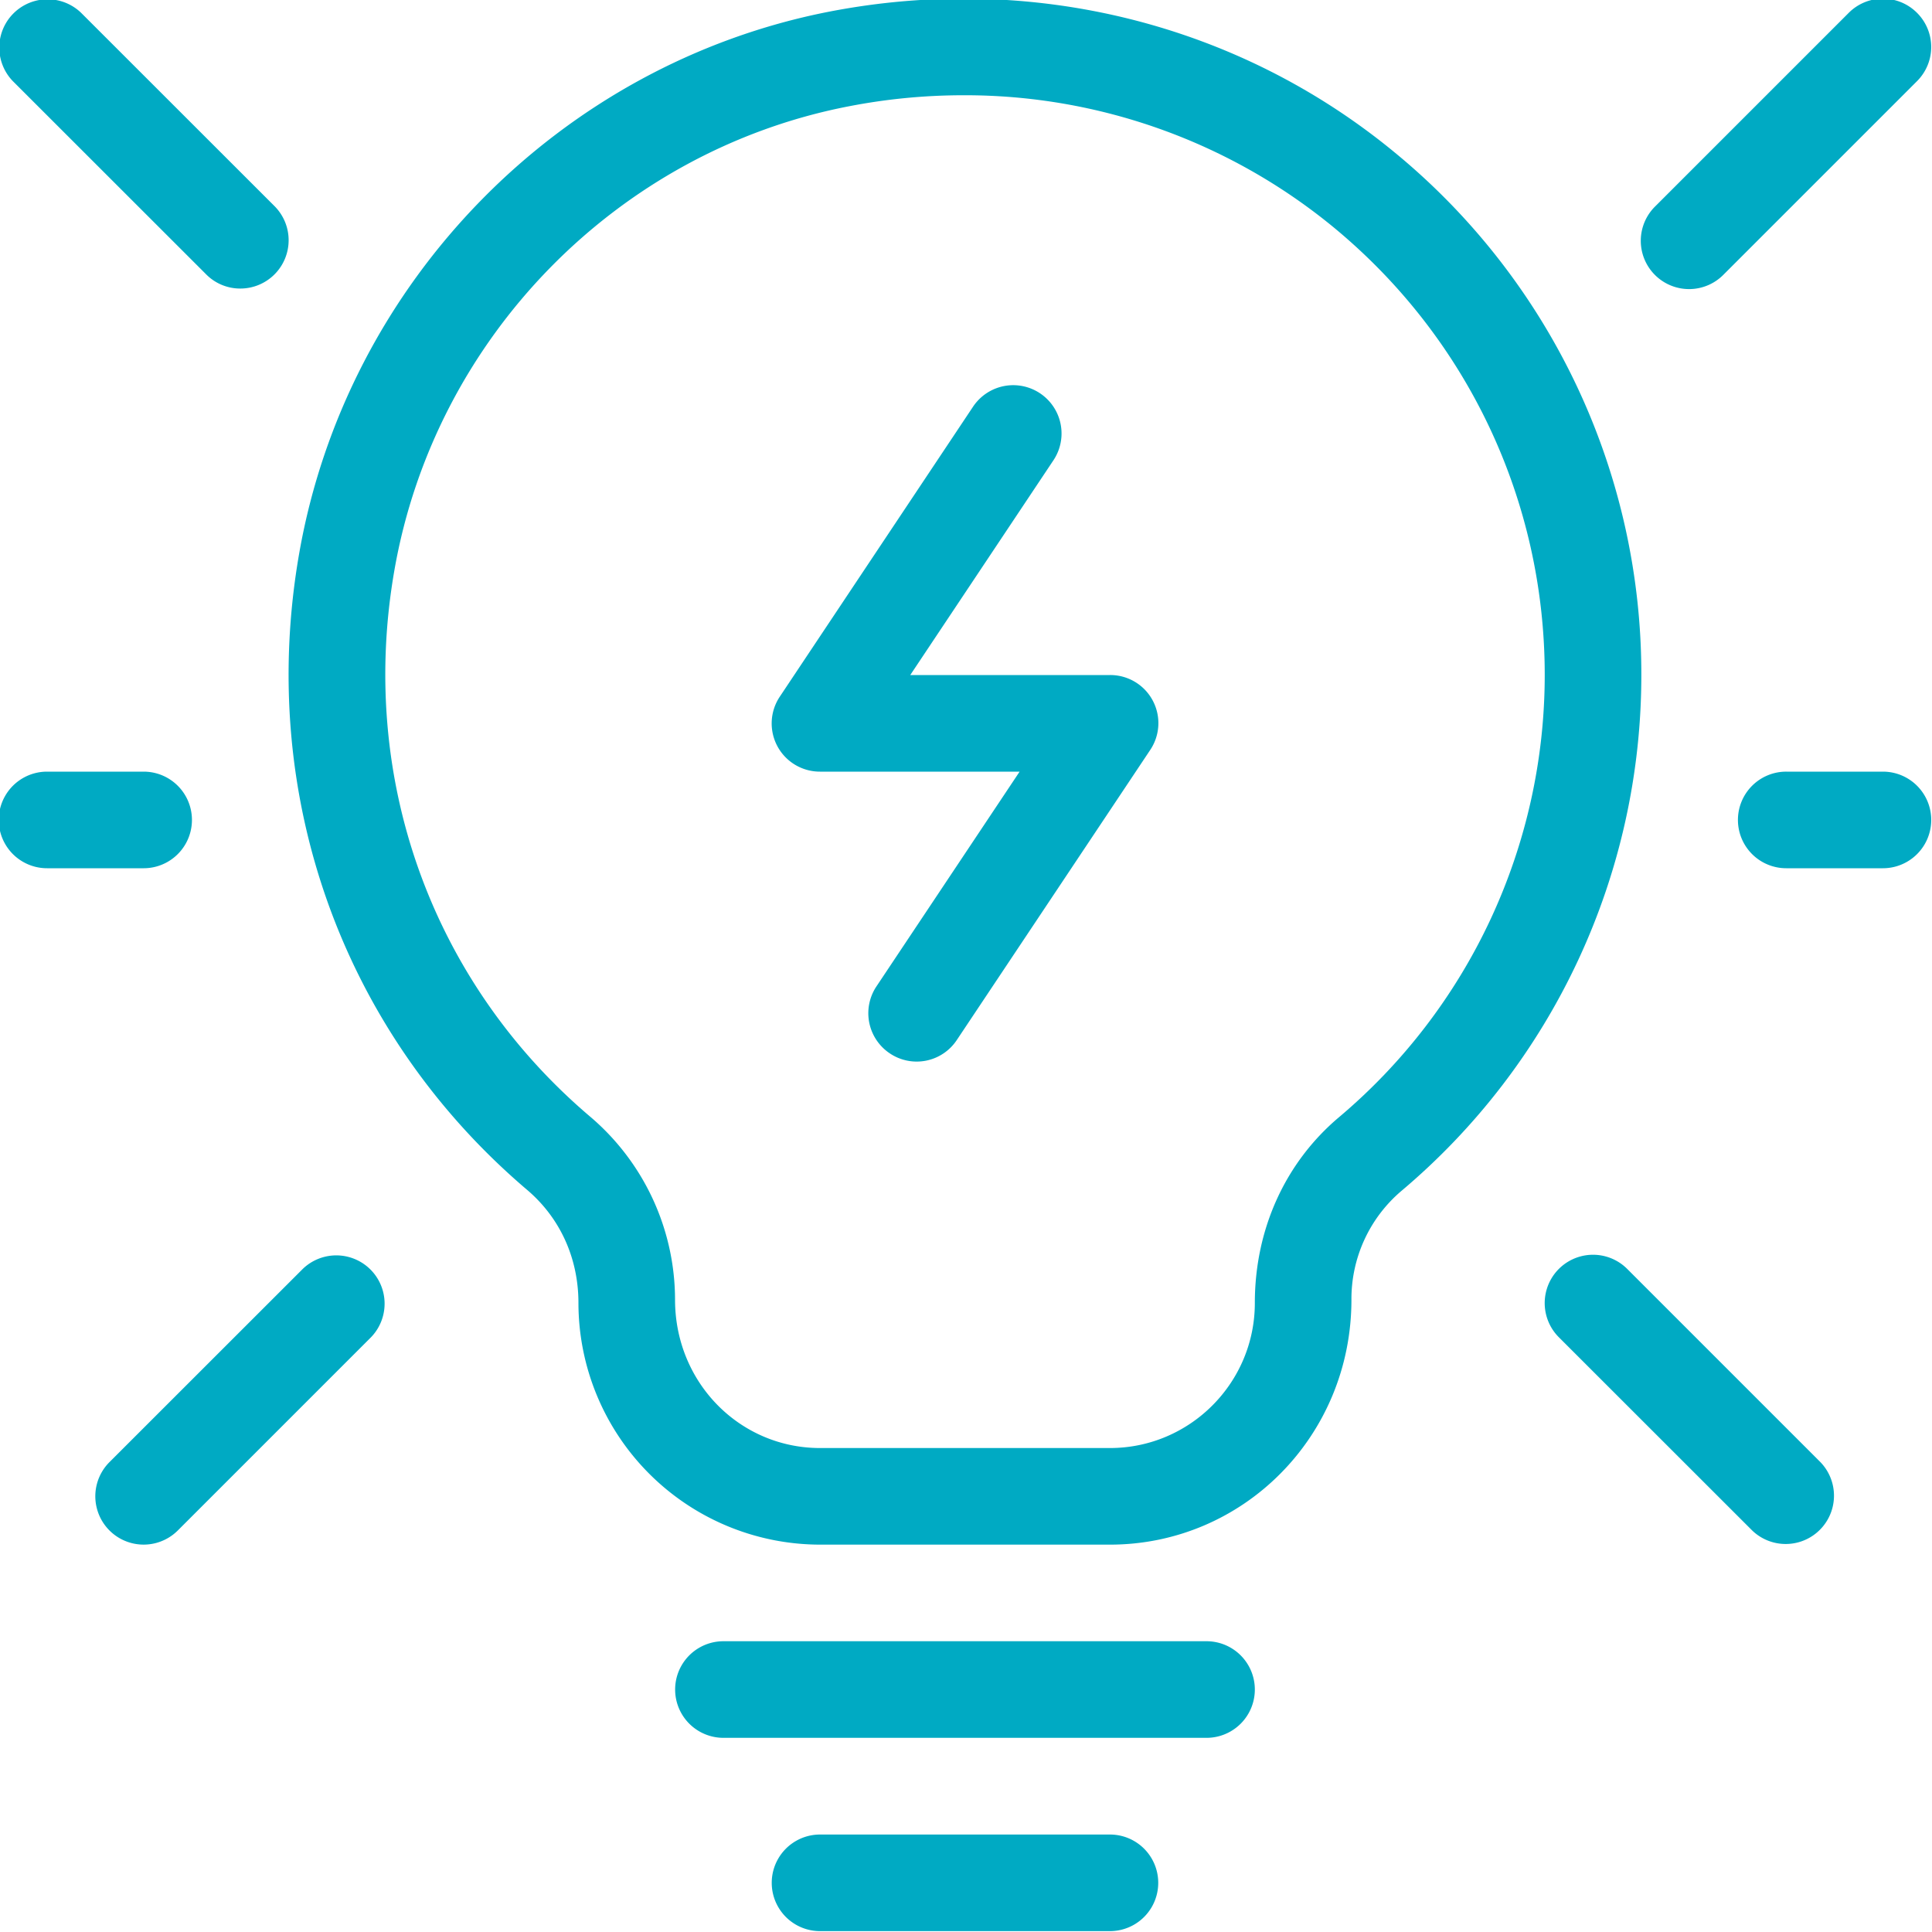 <svg xmlns="http://www.w3.org/2000/svg" width="20" height="20">
    <path fill="#00AAC3" fill-rule="evenodd" d="M17.845 2.84a.5.5 0 1 1-.707-.707l2-2a.499.499 0 0 1 .707 0 .499.499 0 0 1 0 .707l-2 2zm-3.342 9.492a1.467 1.467 0 0 0-.513 1.122c0 1.414-1.121 2.536-2.5 2.536H8.489a2.504 2.504 0 0 1-2.501-2.501c0-.47-.194-.885-.532-1.172-1.913-1.627-2.795-4.09-2.359-6.587C3.588 2.918 5.795.664 8.587.12c2.102-.407 4.233.124 5.853 1.46a6.986 6.986 0 0 1 2.551 5.407 6.98 6.98 0 0 1-2.488 5.345zm-.699-9.98A6.008 6.008 0 0 0 9.974.986c-.397 0-.797.038-1.195.116-2.389.465-4.276 2.394-4.696 4.8-.375 2.145.381 4.258 2.021 5.653a2.49 2.49 0 0 1 .884 1.899c0 .862.673 1.536 1.501 1.536h3.001c.827 0 1.5-.674 1.5-1.501 0-.767.317-1.455.868-1.921a5.987 5.987 0 0 0 2.133-4.581c0-1.8-.797-3.489-2.187-4.635zm-3.899 8.414a.498.498 0 0 1-.693.139.5.5 0 0 1-.139-.694l1.482-2.223H8.489a.499.499 0 0 1-.416-.777l2-3.001a.5.5 0 1 1 .832.555L9.423 6.988h2.067a.498.498 0 0 1 .416.777l-2.001 3.001zM2.487 2.987a.495.495 0 0 1-.353-.147L.133.84A.5.5 0 0 1 .84.133l2.001 2a.5.5 0 0 1-.354.854zm-2 5.001h1a.5.5 0 0 1 0 1h-1a.499.499 0 1 1 0-1zm2.647 5.148a.5.5 0 0 1 .707.707l-2 2a.5.5 0 1 1-.708-.707l2.001-2zm4.355 3.854h5.001a.5.5 0 0 1 0 1H7.489a.5.5 0 1 1 0-1zm1 2.001h3.001a.5.5 0 1 1 0 1H8.489a.5.5 0 1 1 0-1zm8.356-5.855l2 2a.5.5 0 0 1-.707.707l-2.001-2a.5.5 0 0 1 .708-.707zm1.146-4.648a.5.5 0 0 1 .501-.5h1a.5.5 0 0 1 0 1h-1a.5.5 0 0 1-.501-.5z"/>
</svg>
